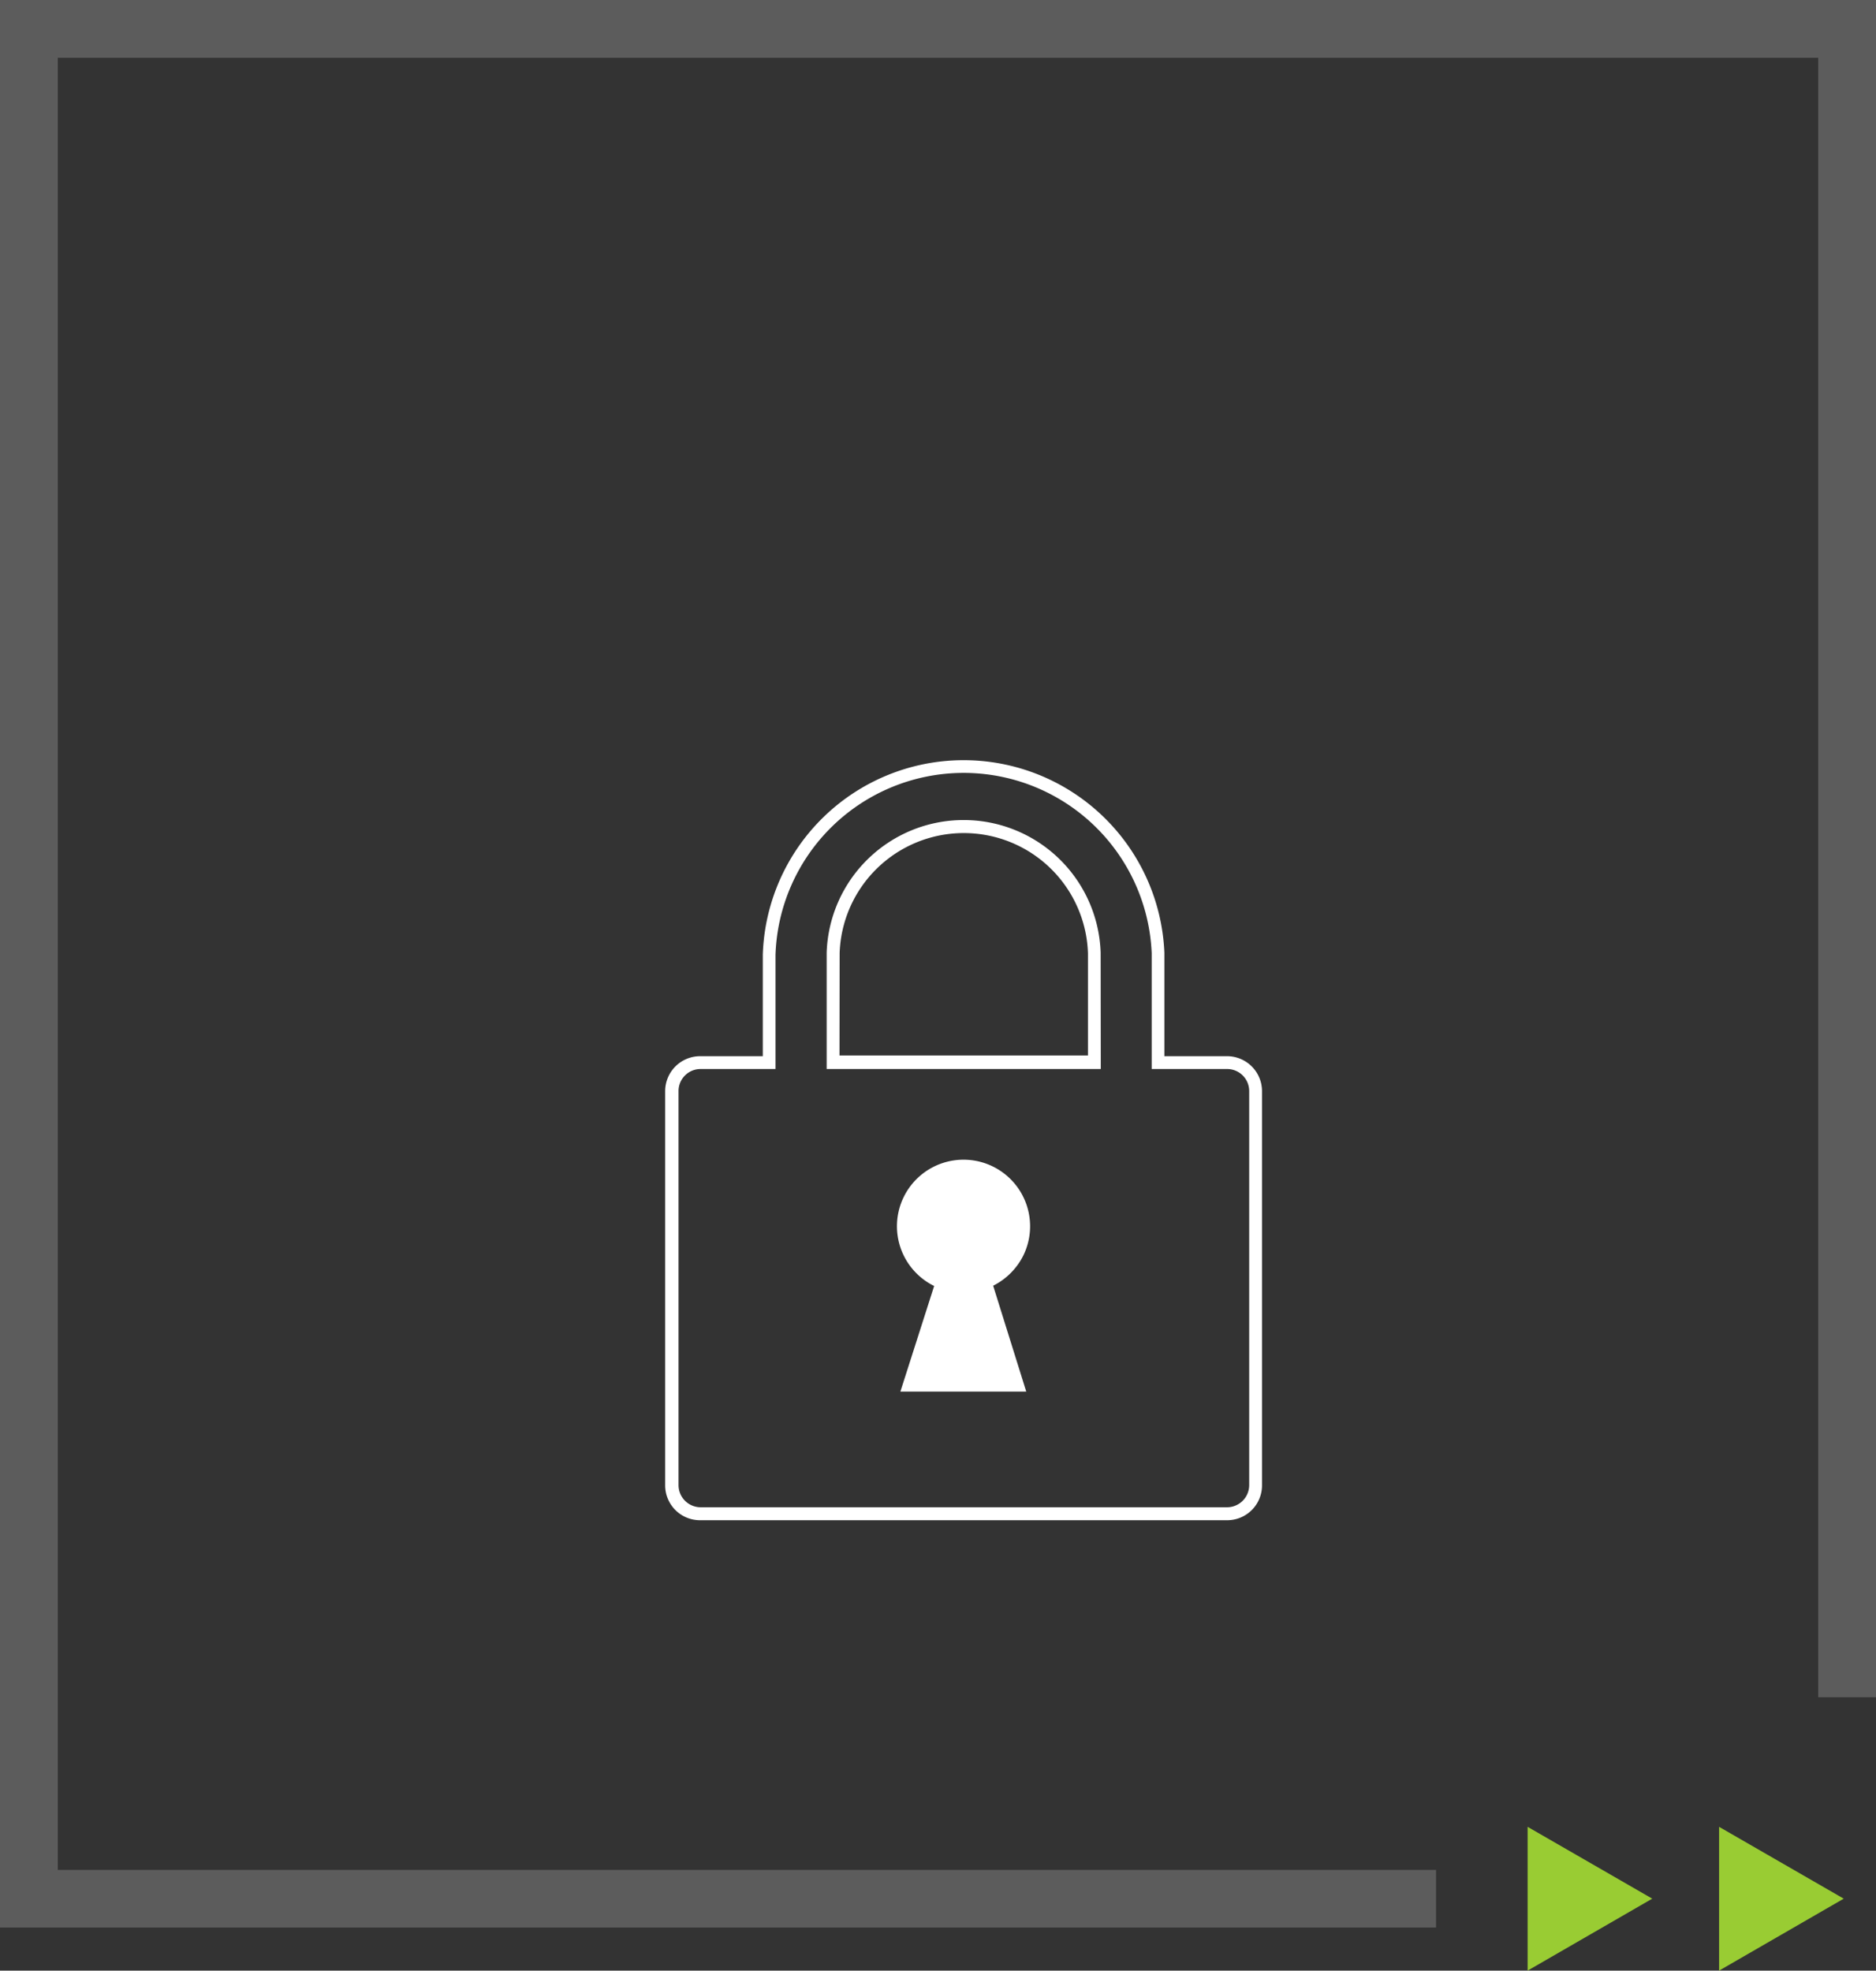<svg xmlns="http://www.w3.org/2000/svg" viewBox="0 0 138.93 145.96"><rect x="0" y="0" width="138.93" height="145.96" fill="#333333" stroke="none"/><defs><style>.cls-1,.cls-3{fill:#fff;}.cls-1{opacity:0.2;}.cls-2{fill:#9c3;}</style></defs><g id="map"><polygon class="cls-1" points="138.93 0 138.93 125.71 134.65 125.71 134.65 4.28 4.28 4.28 4.28 138.5 106.35 138.5 106.35 142.77 0 142.77 0 0 138.93 0"/><polygon class="cls-2" points="122.36 140.63 113.13 135.31 113.13 145.96 122.36 140.63"/><polygon class="cls-2" points="136.54 140.63 127.31 135.31 127.31 145.96 136.54 140.63"/><path class="cls-3" d="M90.88,112.6h-39A2.58,2.58,0,0,1,49.26,110V80.82a2.59,2.59,0,0,1,2.58-2.59h4.65V70.72a14.88,14.88,0,0,1,29.74-.15v7.66h4.65a2.59,2.59,0,0,1,2.58,2.59V110A2.58,2.58,0,0,1,90.88,112.6Zm-39-33.42a1.63,1.63,0,0,0-1.63,1.64V110a1.64,1.64,0,0,0,1.63,1.64h39A1.64,1.64,0,0,0,92.51,110V80.82a1.63,1.63,0,0,0-1.63-1.64H85.29V70.59a13.94,13.94,0,0,0-27.86.15v8.44Z"/><path class="cls-3" d="M76,103.07H66.68l2.5-7.82A4.93,4.93,0,1,1,75.78,93a5,5,0,0,1-2.23,2.23Z"/><path class="cls-3" d="M81.52,79.18H61.22V70.57a10.15,10.15,0,0,1,20.29,0Zm-19.35-1h18.4V70.6a9.2,9.2,0,0,0-18.39,0Z"/></g></svg>